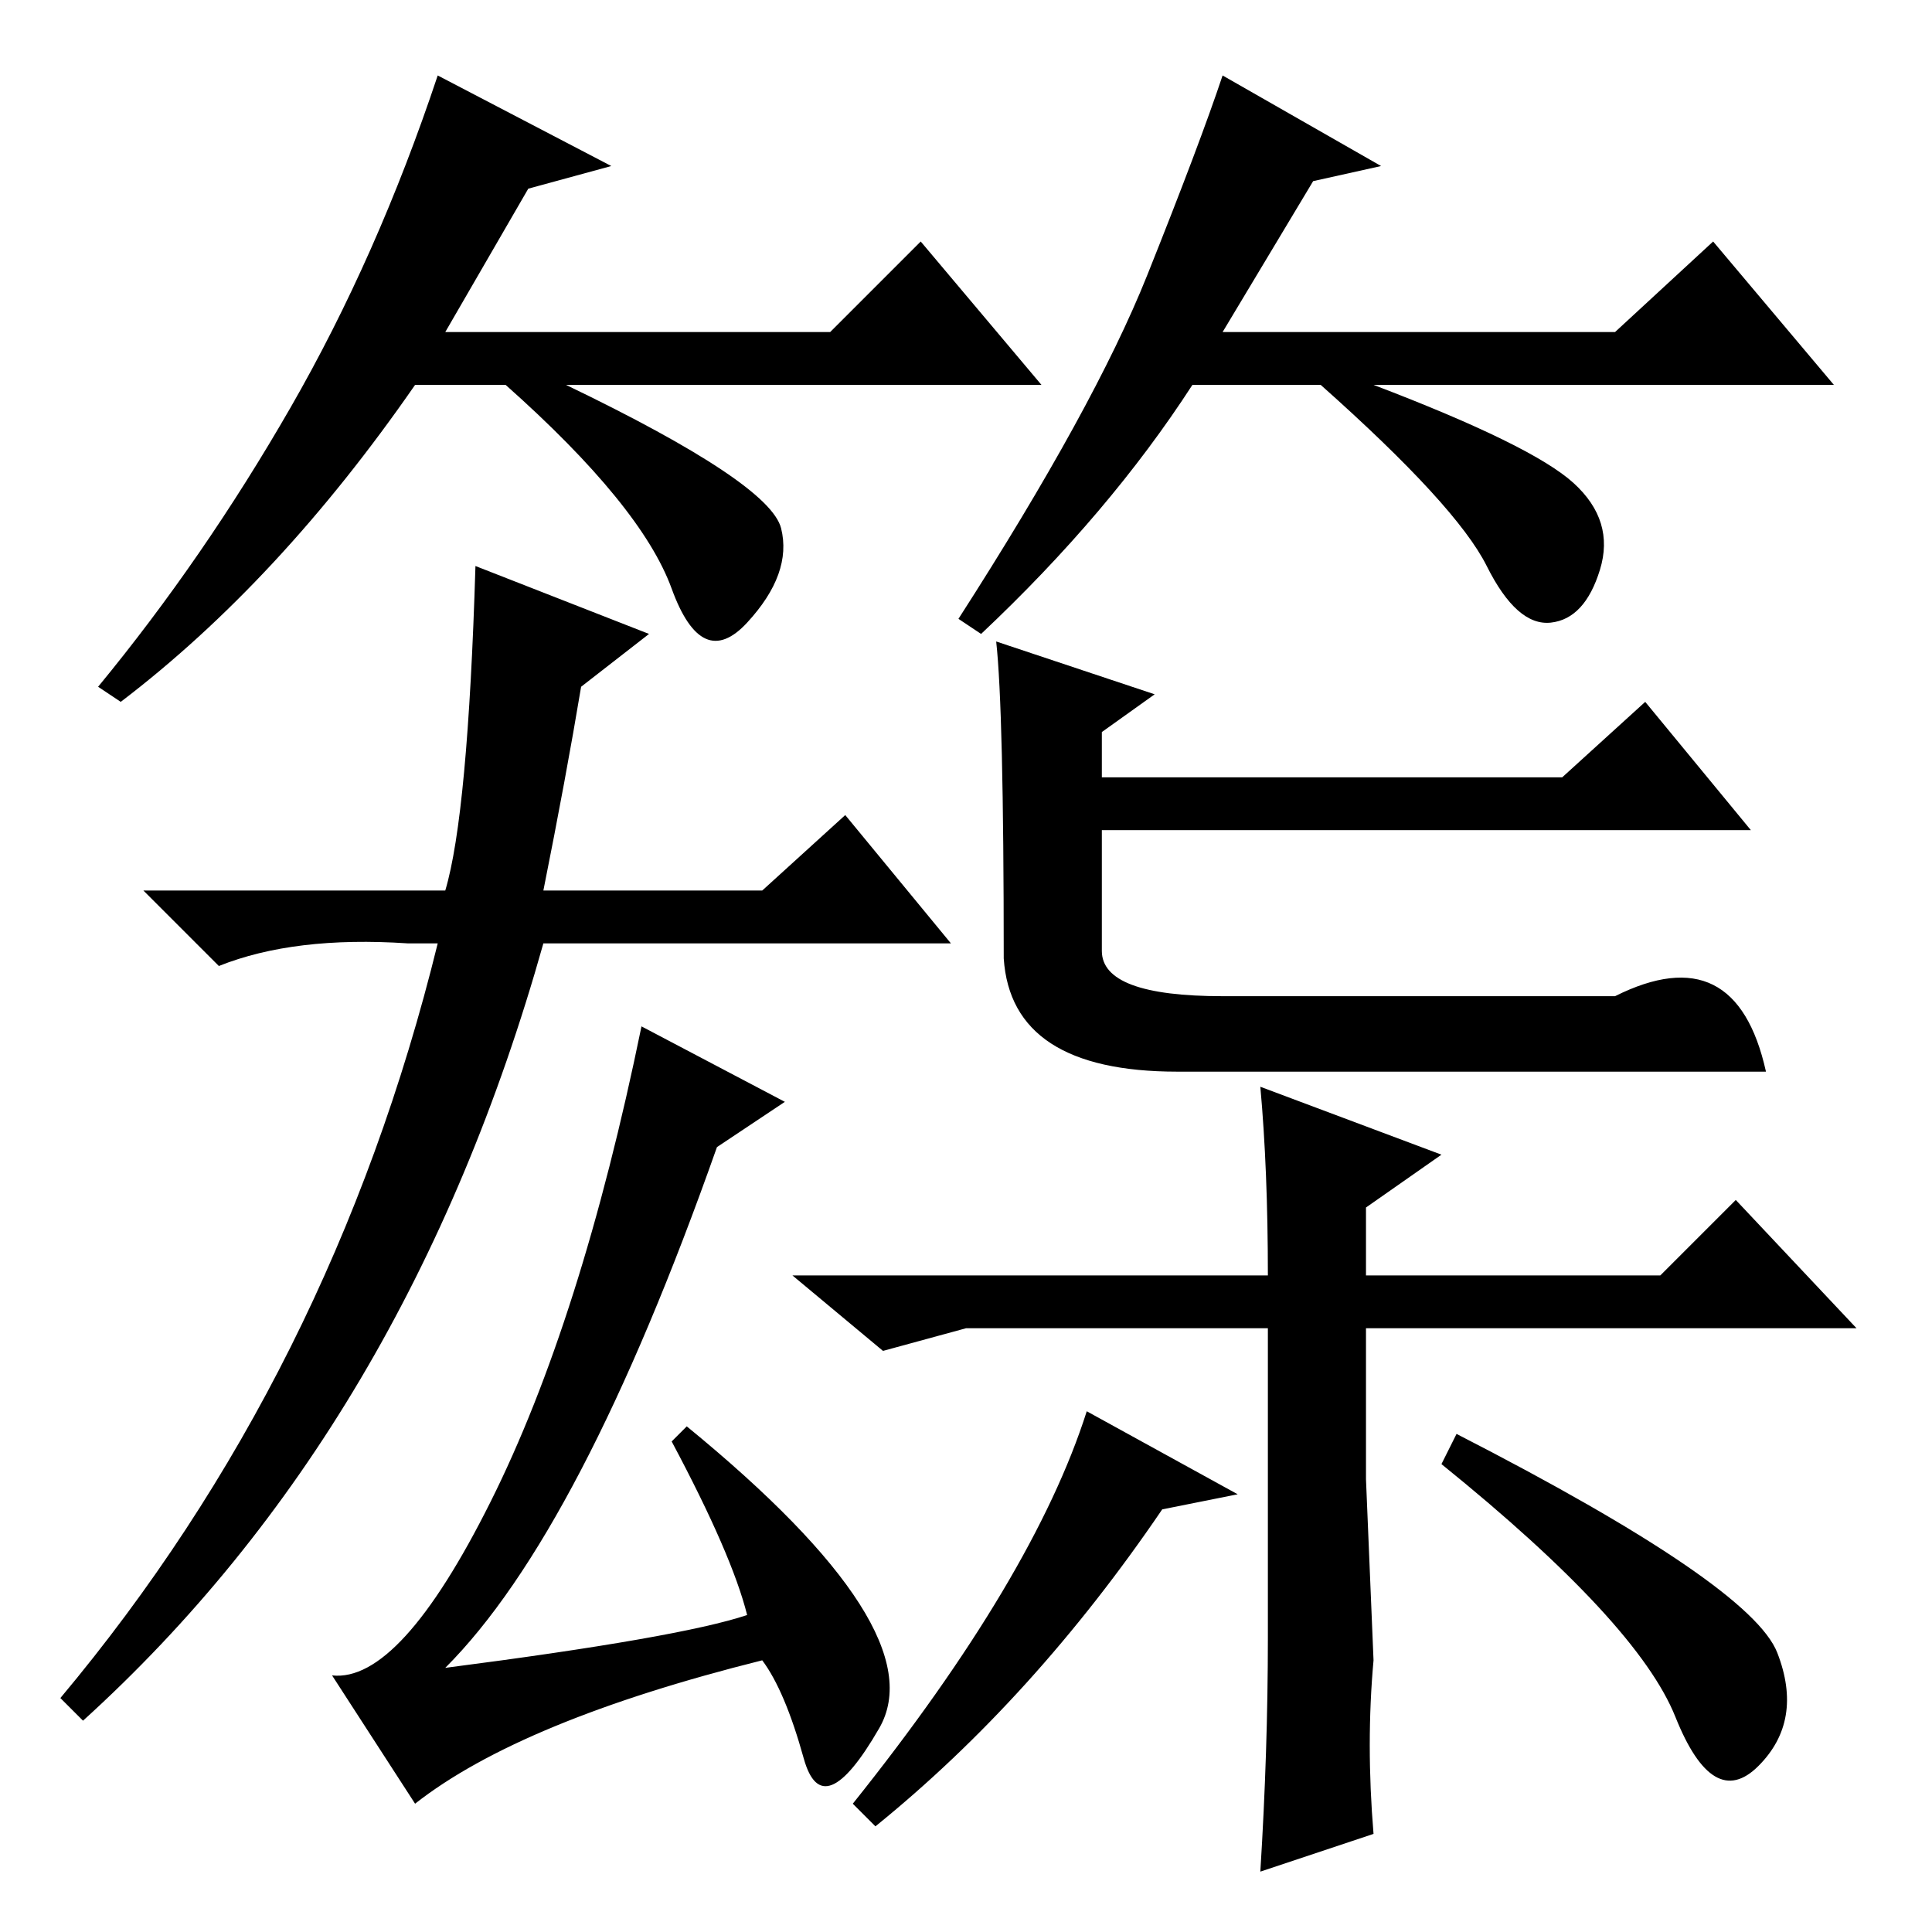 <?xml version="1.0" standalone="no"?>
<!DOCTYPE svg PUBLIC "-//W3C//DTD SVG 1.1//EN" "http://www.w3.org/Graphics/SVG/1.1/DTD/svg11.dtd" >
<svg xmlns="http://www.w3.org/2000/svg" xmlns:xlink="http://www.w3.org/1999/xlink" version="1.1" viewBox="0 -36 256 256">
  <g transform="matrix(1 0 0 -1 0 220)">
   <path fill="currentColor"
d="M99 42q-2 8 -10 23l2 2q33 -27 25.5 -40t-10 -4t-5.5 13q-32 -8 -46 -19l-11 17q9 -1 21 23t20 63l19 -10l-9 -6q-18 -51 -36 -69q31 4 40 7zM11 28l-3 3q36 43 50 100h-4q-15 1 -25 -3l-10 10h40q3 10 4 43l23 -9l-9 -7q-2 -12 -5 -27h29l11 10l14 -17h-54
q-18 -64 -61 -103zM162 124h52q16 8 20 -10h-78q-22 0 -23 15q0 33 -1 42l21 -7l-7 -5v-6h61l11 10l14 -17h-86v-16q0 -6 16 -6zM164 58l-10 -2q-17 -25 -38 -42l-3 3q24 30 31 52zM70 231l-11 -19h51l12 12l16 -19h-63q27 -13 28.5 -19t-4.5 -12.5t-10 4.5t-22 27h-12
q-18 -26 -39 -42l-3 2q14 17 25.5 37t19.5 44l23 -12zM174 232l-12 -20h52l13 12l16 -19h-61q21 -8 26.5 -13t3.5 -11.5t-6.5 -7t-8.5 7.5t-22 24h-17q-11 -17 -28 -33l-3 2q18 28 25 45.5t10 26.5l21 -12zM193 66q39 -20 42.5 -29t-2.5 -15t-11 6.5t-31 33.5zM181 60l1 -24
q-1 -11 0 -23l-15 -5q1 16 1 31v41h-36h-4l-11 -3l-12 10h63q0 14 -1 25l24 -9l-10 -7v-9h39l10 10l16 -17h-65v-20z" />
  </g>

</svg>

